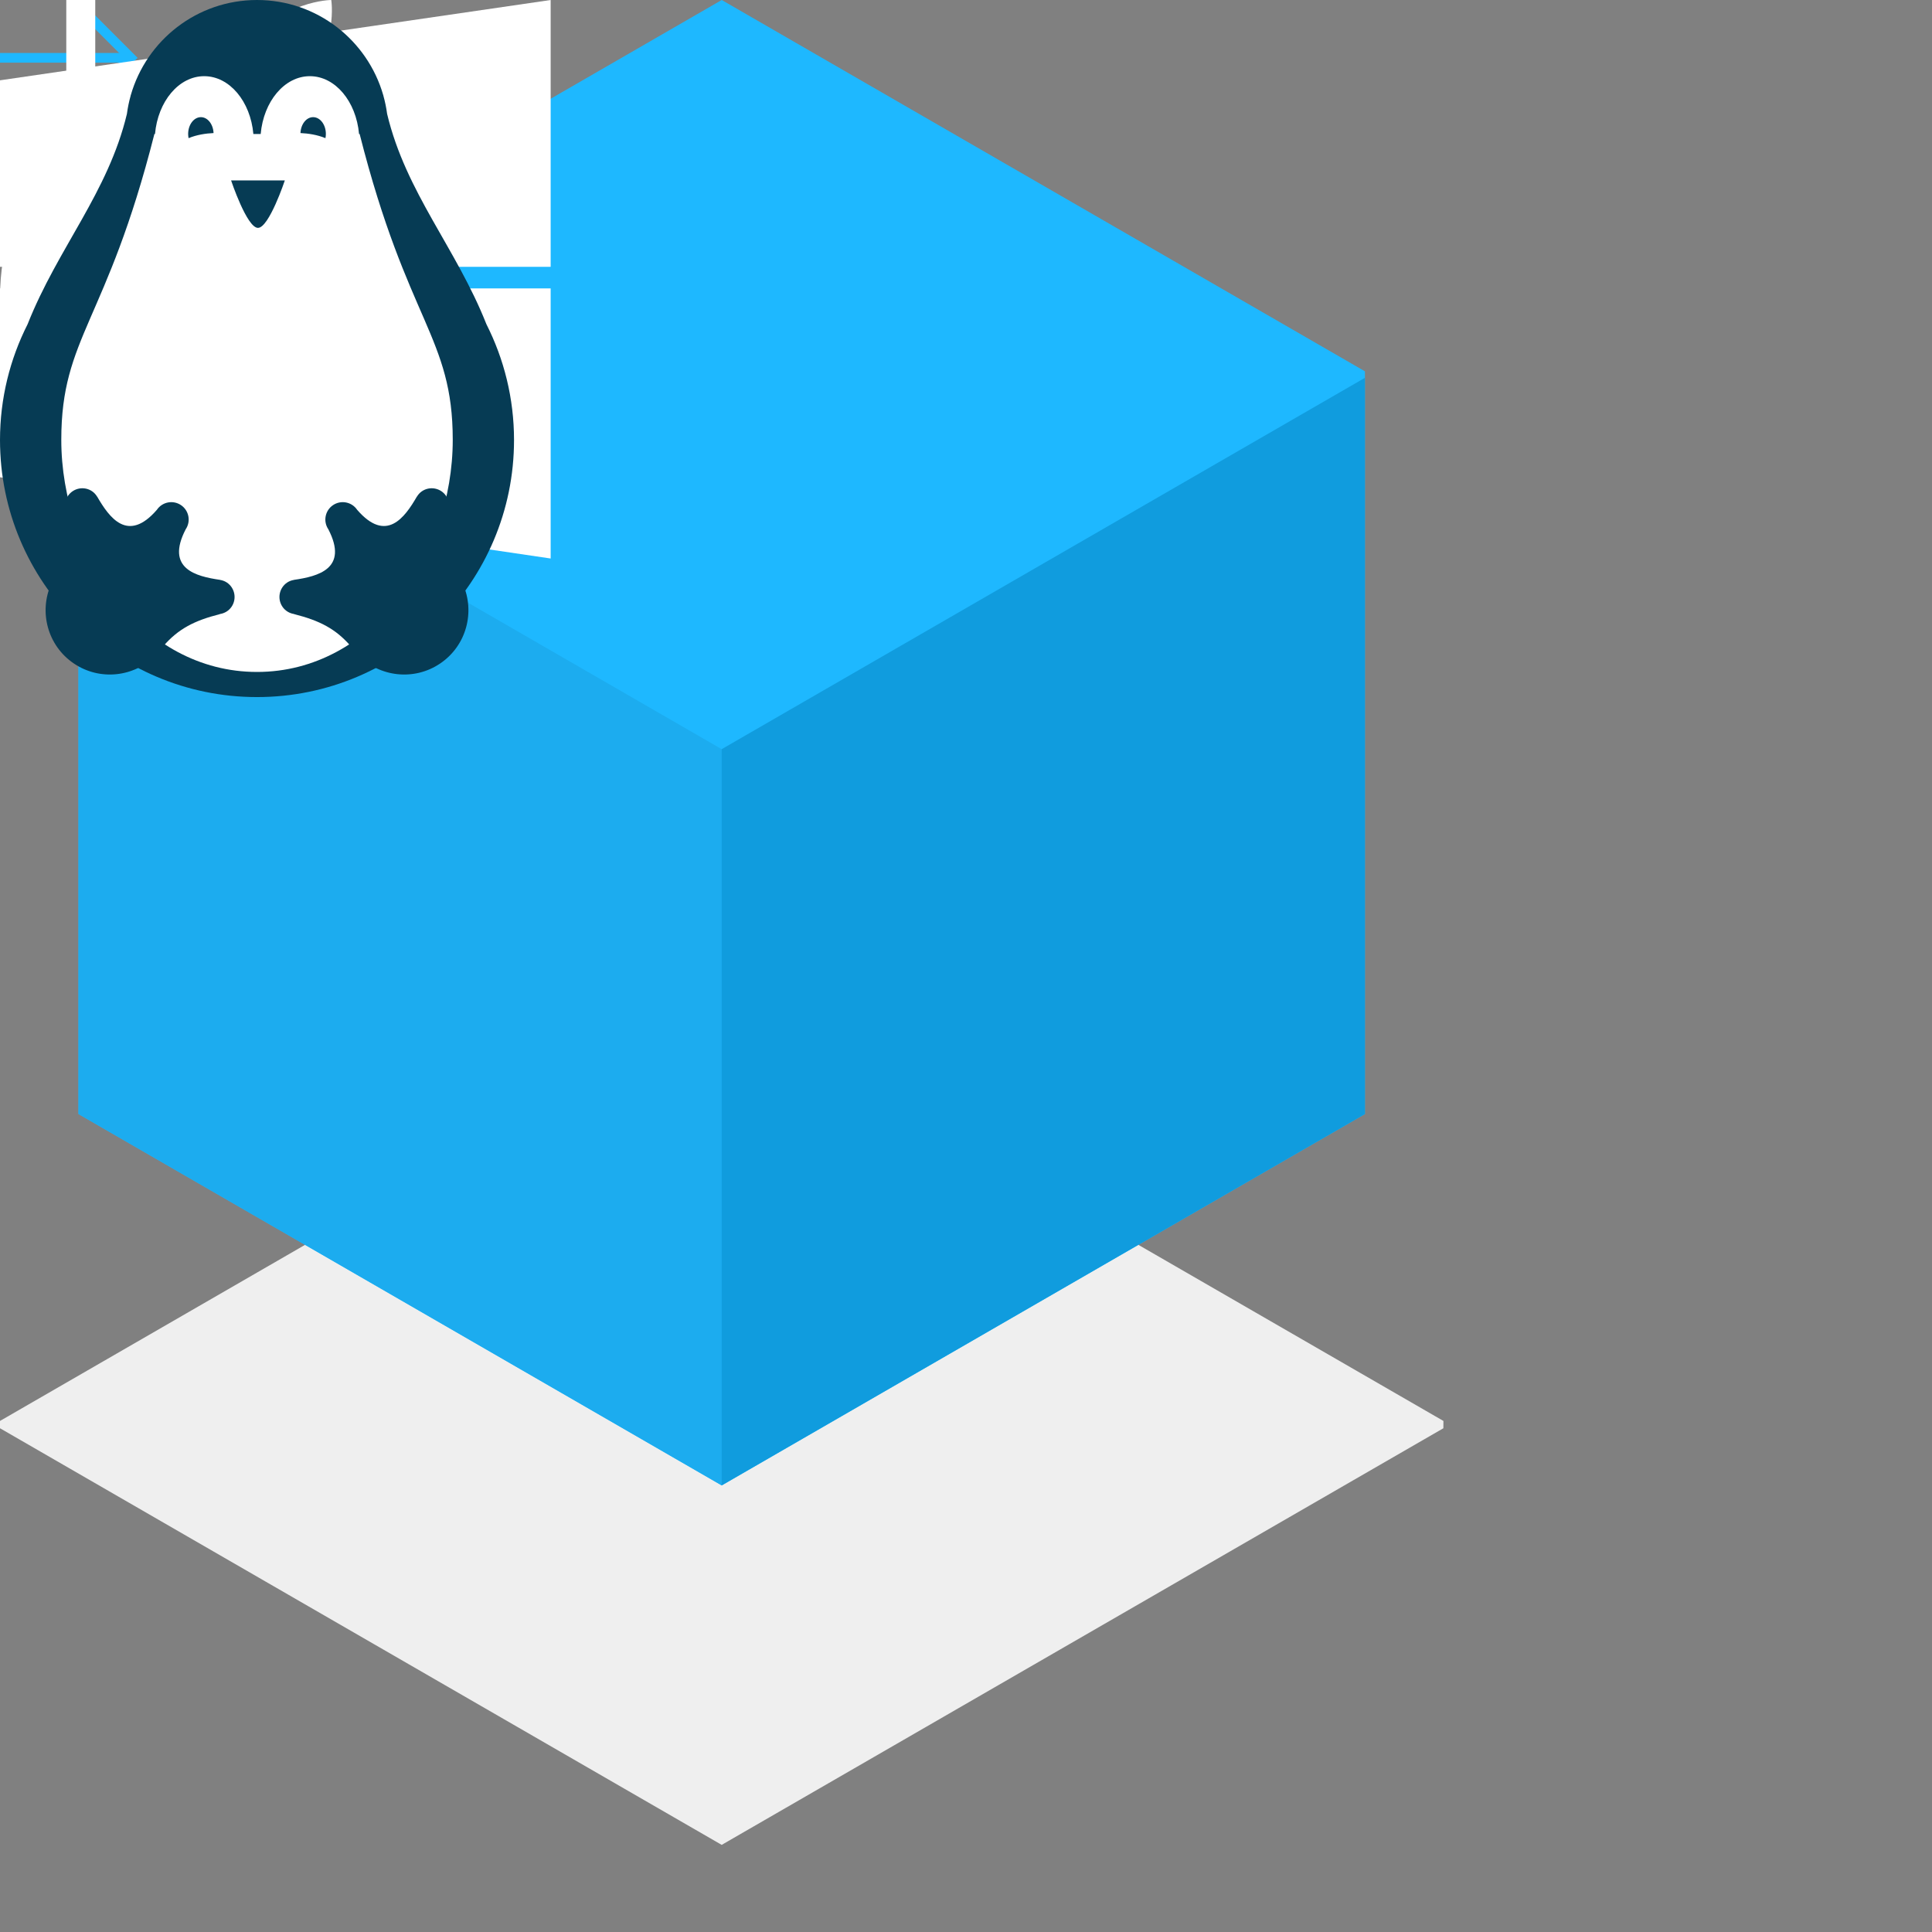 <?xml version="1.0" encoding="iso-8859-1"?>
<!-- Generator: Adobe Illustrator 21.0.0, SVG Export Plug-In . SVG Version: 6.00 Build 0)  -->
<svg version="1.1" id="Layer_1" xmlns="http://www.w3.org/2000/svg" xmlns:xlink="http://www.w3.org/1999/xlink" x="0px" y="0px"
	 viewBox="0 0 200 200" style="enable-background:new 0 0 200 200;" xml:space="preserve">
<rect x="0" y="0" width="200" height="200" fill="#808080" stroke="none"/>
<style type="text/css">
	.st0{fill:#EFEFEF;}
	.st1{fill:#1EB8FF;}
	.st2{fill:#1CACEF;}
	.st3{fill:#109CDE;}
	.st4{fill-rule:evenodd;clip-rule:evenodd;fill:#FFFFFF;}
	.st5{fill:none;stroke:#1EB8FF;stroke-miterlimit:10;}
	.st6{fill:none;stroke:#FFFFFF;stroke-width:3;stroke-miterlimit:10;}
	.st7{fill:#FFFFFF;}
	.st8{fill-rule:evenodd;clip-rule:evenodd;fill:#063B54;}
</style>
<g id="blok_x60_150x191">
	<polygon id="_x3E_box-shadow" class="st0" points="74.709,190.981 149.418,147.852 149.422,147.095 74.713,103.966 0,147.095 
		0,147.852 	"/>
	<polygon class="st1" points="8.124,38.439 74.713,0 141.298,38.439 141.298,115.325 74.713,153.768 8.124,115.325 	"/>
	<polygon class="st2" points="8.124,39.113 74.709,77.553 74.709,153.768 8.124,115.325 	"/>
	<polygon class="st3" points="141.294,39.113 74.709,77.553 74.709,153.768 141.294,115.325 	"/>
</g>
<g id="apple-logo_x60_47x57">
	<path class="st4" d="M25.413,4.918C29.129,0.024,34.292,0,34.292,0s0.764,4.6-2.921,9.038c-3.94,4.726-8.412,3.951-8.412,3.951
		S22.116,9.27,25.413,4.918z"/>
	<path class="st4" d="M23.428,16.213c1.915,0,5.45-2.623,10.067-2.623c7.945,0,11.064,5.65,11.064,5.65s-6.108,3.124-6.108,10.701
		c0,8.553,7.613,11.501,7.613,11.501s-5.32,14.974-12.506,14.974c-3.302,0-5.869-2.223-9.347-2.223
		c-3.545,0-7.059,2.306-9.352,2.306C8.29,56.499,0,42.294,0,30.875c0-11.233,7.018-17.13,13.605-17.13
		C17.882,13.744,21.208,16.213,23.428,16.213z"/>
</g>
<g id="jump-arrow_x60_15x12">
	<line class="st5" x1="0" y1="5.985" x2="13.537" y2="5.985"/>
	<polyline class="st5" points="7.906,0.354 13.537,5.985 7.906,11.616 	"/>
</g>
<g id="download-arrow_x60_17x24">
	<line class="st6" x1="8.361" y1="0" x2="8.361" y2="17.549"/>
	<polyline class="st6" points="15.661,10.249 8.361,17.549 1.061,10.249 	"/>
	<line class="st6" x1="0.93" y1="21.632" x2="16.083" y2="21.632"/>
</g>
<g id="windows-logo_x60_58x58">
	<polygon class="st7" points="57.004,27.619 57.004,0 25.278,4.627 25.278,27.619 	"/>
	<polygon class="st7" points="23.041,4.953 0,8.314 0,27.619 23.041,27.619 	"/>
	<polygon class="st7" points="0,29.858 0,49.404 23.041,52.807 23.041,29.858 	"/>
	<polygon class="st7" points="25.278,53.136 57.004,57.816 57.004,29.858 25.278,29.858 	"/>
</g>
<g id="linux-logo_x60_54x73">
	<path class="st8" d="M50.353,33.562c-0.001-0.002-0.001-0.004-0.002-0.005c-3.124-7.89-8.331-13.616-10.277-21.767
		c-0.085-0.636-0.212-1.257-0.382-1.863c-0.005-0.03-0.013-0.059-0.018-0.09l-0.003,0.009C38.04,4.163,32.814,0,26.606,0
		S15.172,4.163,13.54,9.846l-0.003-0.009c-0.005,0.03-0.012,0.058-0.017,0.088c-0.17,0.606-0.297,1.228-0.382,1.865
		C11.191,19.941,5.984,25.667,2.86,33.557c-0.001,0.002-0.001,0.004-0.002,0.005C1.034,37.167,0,41.239,0,45.555
		c0,14.694,11.912,26.606,26.606,26.606c14.694,0,26.606-11.912,26.606-26.606C53.212,41.239,52.177,37.167,50.353,33.562z"/>
	<path class="st4" d="M26.606,69.56c-11.972,0-20.261-12.054-20.261-24.026c0-10.677,4.695-12.157,9.638-31.663h0.063
		c0.298-3.369,2.462-5.985,5.091-5.985s4.793,2.616,5.091,5.985h0.758c0.298-3.369,2.462-5.985,5.091-5.985
		c2.629,0,4.793,2.616,5.091,5.985h0.062c4.943,19.505,9.638,20.986,9.638,31.663C46.867,57.506,38.578,69.56,26.606,69.56z"/>
	<path class="st8" d="M33.689,14.302c0.027-0.139,0.045-0.281,0.045-0.431c0-0.962-0.59-1.743-1.319-1.743
		c-0.703,0-1.273,0.73-1.311,1.647C31.894,13.811,32.84,13.947,33.689,14.302z"/>
	<path class="st8" d="M22.107,13.775c-0.038-0.917-0.608-1.647-1.311-1.647c-0.728,0-1.319,0.78-1.319,1.743
		c0,0.15,0.019,0.292,0.045,0.431C20.371,13.947,21.317,13.811,22.107,13.775z"/>
	<path class="st8" d="M29.486,18.675c0,0-1.636,4.914-2.782,4.914s-2.782-4.914-2.782-4.914"/>
	<path class="st8" d="M46.178,51.336c-0.557-0.823-1.677-1.039-2.5-0.481c-0.221,0.15-0.39,0.344-0.52,0.558l-0.006-0.002
		c-1.253,2.167-3.168,4.844-6.181,1.363c-0.557-0.823-1.677-1.039-2.5-0.481c-0.823,0.557-1.039,1.677-0.481,2.5
		c2.114,4.09-1.082,4.874-3.56,5.233l0,0.006c-0.247,0.041-0.49,0.126-0.711,0.276c-0.823,0.557-1.039,1.677-0.481,2.5
		c0.293,0.433,0.742,0.685,1.221,0.758l0,0.011c2.645,0.667,4.298,1.535,5.814,3.275c0.01,0.014,0.014,0.03,0.024,0.044
		c0.126,0.186,0.282,0.337,0.423,0.506c0.101,0.13,0.204,0.25,0.305,0.389l0.045,0.031c2.215,2.26,5.786,2.696,8.499,0.859
		c2.727-1.847,3.64-5.351,2.334-8.255l0.012-0.009c-0.092-0.146-0.165-0.286-0.249-0.429c-0.105-0.193-0.187-0.393-0.312-0.579
		c-0.01-0.014-0.023-0.024-0.032-0.039c-1.053-2.053-1.246-3.911-0.883-6.614l-0.01-0.004C46.538,52.28,46.471,51.769,46.178,51.336
		z"/>
	<path class="st8" d="M7.034,51.336c0.557-0.823,1.677-1.039,2.5-0.481c0.221,0.15,0.39,0.344,0.52,0.558l0.006-0.002
		c1.253,2.167,3.168,4.844,6.181,1.363c0.557-0.823,1.677-1.039,2.5-0.481c0.823,0.557,1.039,1.677,0.481,2.5
		c-2.114,4.09,1.082,4.874,3.56,5.233l0,0.006c0.247,0.041,0.49,0.126,0.711,0.276c0.823,0.557,1.039,1.677,0.481,2.5
		c-0.293,0.433-0.742,0.685-1.221,0.758l0,0.011c-2.645,0.667-4.298,1.535-5.814,3.275c-0.01,0.014-0.014,0.03-0.024,0.044
		c-0.126,0.186-0.282,0.337-0.423,0.506c-0.101,0.13-0.204,0.25-0.305,0.389l-0.045,0.031c-2.215,2.26-5.786,2.696-8.499,0.859
		c-2.727-1.847-3.64-5.351-2.334-8.255l-0.012-0.009c0.092-0.146,0.165-0.286,0.249-0.429c0.105-0.193,0.187-0.393,0.312-0.579
		c0.01-0.014,0.023-0.024,0.032-0.039c1.053-2.053,1.246-3.911,0.883-6.614l0.01-0.004C6.673,52.28,6.741,51.769,7.034,51.336z"/>
</g>
</svg>
